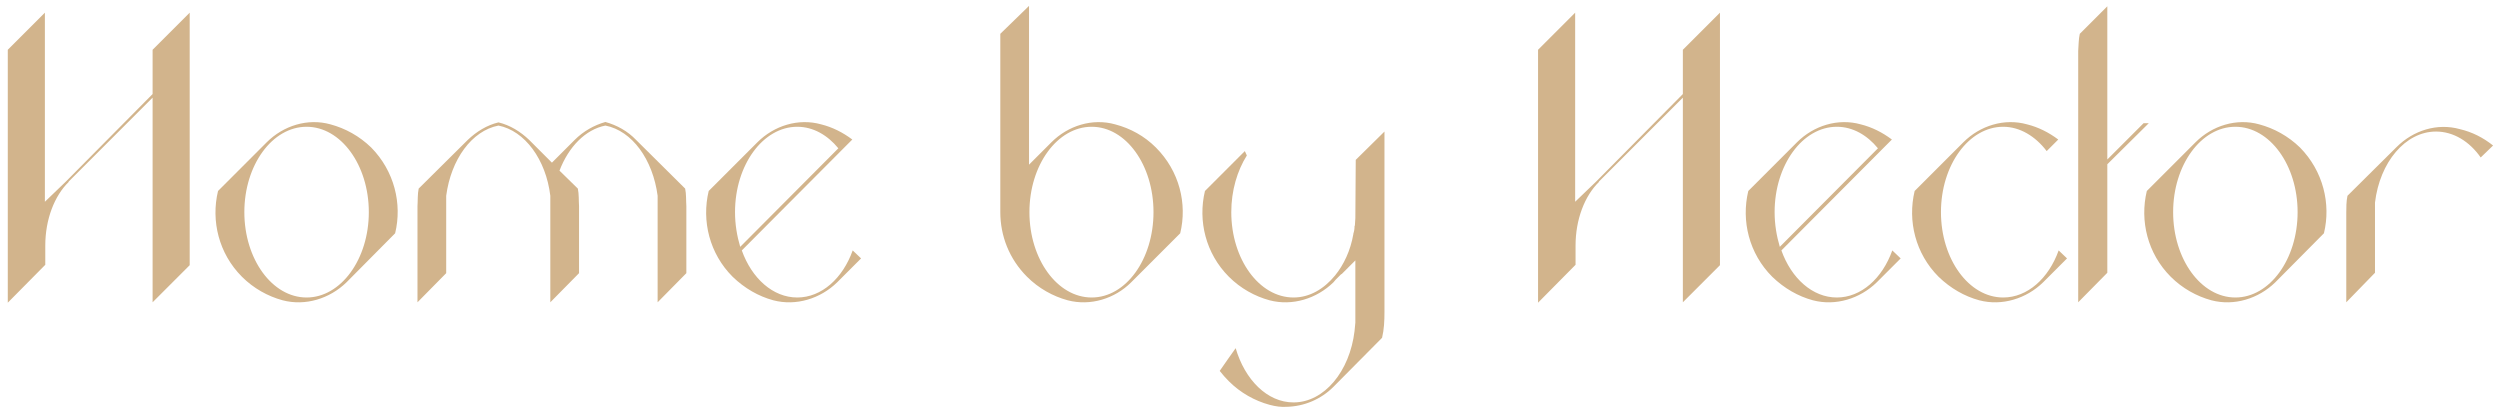 <svg width="306" height="50" viewBox="0 0 306 50" fill="none" xmlns="http://www.w3.org/2000/svg">
<path d="M5.543 30.066C5.543 26.844 6.666 23.963 8.424 22.254H8.375L18.678 11.951V37L23.219 32.459V1.551L18.678 6.092V11.512L8.033 22.254L5.494 24.695V1.551L0.953 6.092V37.049L5.543 32.41V30.066ZM40.455 15.223C37.672 14.441 34.693 15.369 32.643 17.42L26.686 23.377C25.807 27.039 26.783 31.043 29.615 33.875C31.031 35.291 32.789 36.268 34.596 36.756C37.379 37.488 40.357 36.56 42.408 34.559L48.365 28.553C49.244 24.939 48.268 20.936 45.435 18.055C43.971 16.639 42.262 15.711 40.455 15.223ZM37.525 36.414C33.326 36.414 29.908 31.727 29.908 25.965C29.908 20.203 33.326 15.516 37.525 15.516C41.725 15.516 45.143 20.203 45.143 25.965C45.143 31.727 41.725 36.414 37.525 36.414ZM83.863 23.084L77.857 17.127C76.832 16.053 75.514 15.32 74.098 14.93C72.731 15.32 71.412 16.053 70.338 17.127L67.555 19.91L64.772 17.127C63.697 16.102 62.428 15.32 61.012 14.979V14.93V14.979C59.596 15.32 58.326 16.102 57.252 17.127L51.246 23.084C51.1 23.768 51.148 24.549 51.1 25.232V37L54.615 33.435V23.963C55.201 19.52 57.74 16.004 61.012 15.369C64.234 16.004 66.822 19.52 67.359 23.963V37L70.875 33.435V25.232C70.826 24.549 70.875 23.768 70.728 23.084L68.482 20.887C69.606 17.957 71.656 15.857 74.098 15.369C77.369 16.004 79.908 19.52 80.494 23.963V37L84.01 33.435V25.232C83.961 24.549 84.01 23.768 83.863 23.084ZM94.654 36.756C97.438 37.488 100.416 36.56 102.467 34.559L105.396 31.629L104.371 30.652C103.15 34.07 100.562 36.414 97.584 36.414C94.606 36.414 92.018 34.07 90.797 30.652L103.736 17.664L104.322 17.078C103.15 16.199 101.881 15.565 100.514 15.223C97.731 14.441 94.752 15.369 92.701 17.42L86.744 23.377C85.865 27.039 86.842 31.043 89.674 33.875C91.139 35.291 92.848 36.268 94.654 36.756ZM97.584 15.516C99.537 15.516 101.295 16.541 102.613 18.152L90.602 30.213C90.211 28.895 89.967 27.479 89.967 25.965C89.967 20.203 93.385 15.516 97.584 15.516ZM130.689 36.756C133.473 37.488 136.451 36.56 138.453 34.559L144.459 28.553C145.338 24.939 144.361 20.936 141.48 18.055C140.064 16.639 138.355 15.711 136.5 15.223C133.717 14.441 130.738 15.369 128.688 17.42L125.953 20.154V0.721L122.438 4.139V25.965C122.438 28.846 123.512 31.678 125.709 33.875C127.125 35.291 128.883 36.268 130.689 36.756ZM133.619 15.516C137.818 15.516 141.188 20.203 141.188 25.965C141.188 31.727 137.818 36.414 133.619 36.414C129.42 36.414 126.002 31.727 126.002 25.965C126.002 20.203 129.42 15.516 133.619 15.516ZM165.895 26.697C165.895 26.941 165.846 27.234 165.846 27.479C165.846 27.576 165.846 27.625 165.797 27.674C165.797 28.016 165.748 28.309 165.65 28.602V28.65C165.309 30.652 164.479 32.41 163.404 33.728C162.037 35.389 160.279 36.414 158.326 36.414C154.127 36.414 150.709 31.727 150.709 25.965C150.709 23.328 151.441 20.887 152.613 19.031L152.369 18.494L147.486 23.377C146.607 27.039 147.584 31.043 150.416 33.875C151.832 35.291 153.59 36.268 155.396 36.756C158.18 37.488 161.158 36.56 163.209 34.559L163.502 34.217L164.186 33.533C164.186 33.582 164.186 33.582 164.186 33.582L165.895 31.873V39.49C165.846 39.832 165.846 40.174 165.797 40.516C165.211 45.447 162.086 49.256 158.326 49.256C155.104 49.256 152.369 46.473 151.246 42.615C150.611 43.494 149.977 44.422 149.293 45.398C149.635 45.838 150.025 46.277 150.416 46.668C151.832 48.084 153.59 49.06 155.396 49.549C156.129 49.744 156.812 49.842 157.496 49.793C159.645 49.744 161.695 48.865 163.209 47.352L169.166 41.346C169.41 40.32 169.459 39.295 169.459 38.172V16.102L165.943 19.568C165.943 19.568 165.895 26.6 165.895 26.697ZM192.848 30.066C192.848 26.844 193.971 23.963 195.729 22.254H195.68L205.982 11.951V37L210.523 32.459V1.551L205.982 6.092V11.512L195.338 22.254L192.799 24.695V1.551L188.258 6.092V37.049L192.848 32.41V30.066ZM221.9 36.756C224.684 37.488 227.662 36.56 229.713 34.559L232.643 31.629L231.617 30.652C230.396 34.07 227.809 36.414 224.83 36.414C221.852 36.414 219.264 34.07 218.043 30.652L230.982 17.664L231.568 17.078C230.396 16.199 229.127 15.565 227.76 15.223C224.977 14.441 221.998 15.369 219.947 17.42L213.99 23.377C213.111 27.039 214.088 31.043 216.92 33.875C218.385 35.291 220.094 36.268 221.9 36.756ZM224.83 15.516C226.783 15.516 228.541 16.541 229.859 18.152L217.848 30.213C217.457 28.895 217.213 27.479 217.213 25.965C217.213 20.203 220.631 15.516 224.83 15.516ZM250.074 34.559L253.004 31.629L251.979 30.652C250.758 34.07 248.17 36.414 245.191 36.414C240.992 36.414 237.574 31.727 237.574 25.965C237.574 20.203 240.992 15.516 245.191 15.516C247.242 15.516 249.146 16.688 250.514 18.494L251.93 17.078C250.758 16.199 249.488 15.565 248.121 15.223C245.338 14.441 242.359 15.369 240.309 17.42L234.352 23.377C233.473 27.039 234.449 31.043 237.281 33.875C238.746 35.291 240.455 36.268 242.262 36.756C245.045 37.488 248.023 36.56 250.074 34.559ZM263.014 15.076H262.379L257.936 19.52V0.77L254.566 4.139C254.42 4.773 254.42 5.555 254.371 6.238V37L257.936 33.387V20.105L263.014 15.076ZM276.539 15.223C273.756 14.441 270.777 15.369 268.727 17.42L262.77 23.377C261.891 27.039 262.867 31.043 265.699 33.875C267.115 35.291 268.873 36.268 270.68 36.756C273.463 37.488 276.441 36.56 278.492 34.559L284.449 28.553C285.328 24.939 284.352 20.936 281.52 18.055C280.055 16.639 278.346 15.711 276.539 15.223ZM273.609 36.414C269.41 36.414 265.992 31.727 265.992 25.965C265.992 20.203 269.41 15.516 273.609 15.516C277.809 15.516 281.227 20.203 281.227 25.965C281.227 31.727 277.809 36.414 273.609 36.414ZM290.699 24.793C291.285 19.861 294.41 16.102 298.17 16.102C300.318 16.102 302.271 17.322 303.639 19.275L305.152 17.811C303.932 16.834 302.564 16.15 301.1 15.809C298.316 15.027 295.387 15.955 293.336 18.006L287.33 23.963C287.184 24.646 287.184 25.428 287.184 26.062V37L290.699 33.387V24.793Z" fill="#D2B48C"/>
</svg>
